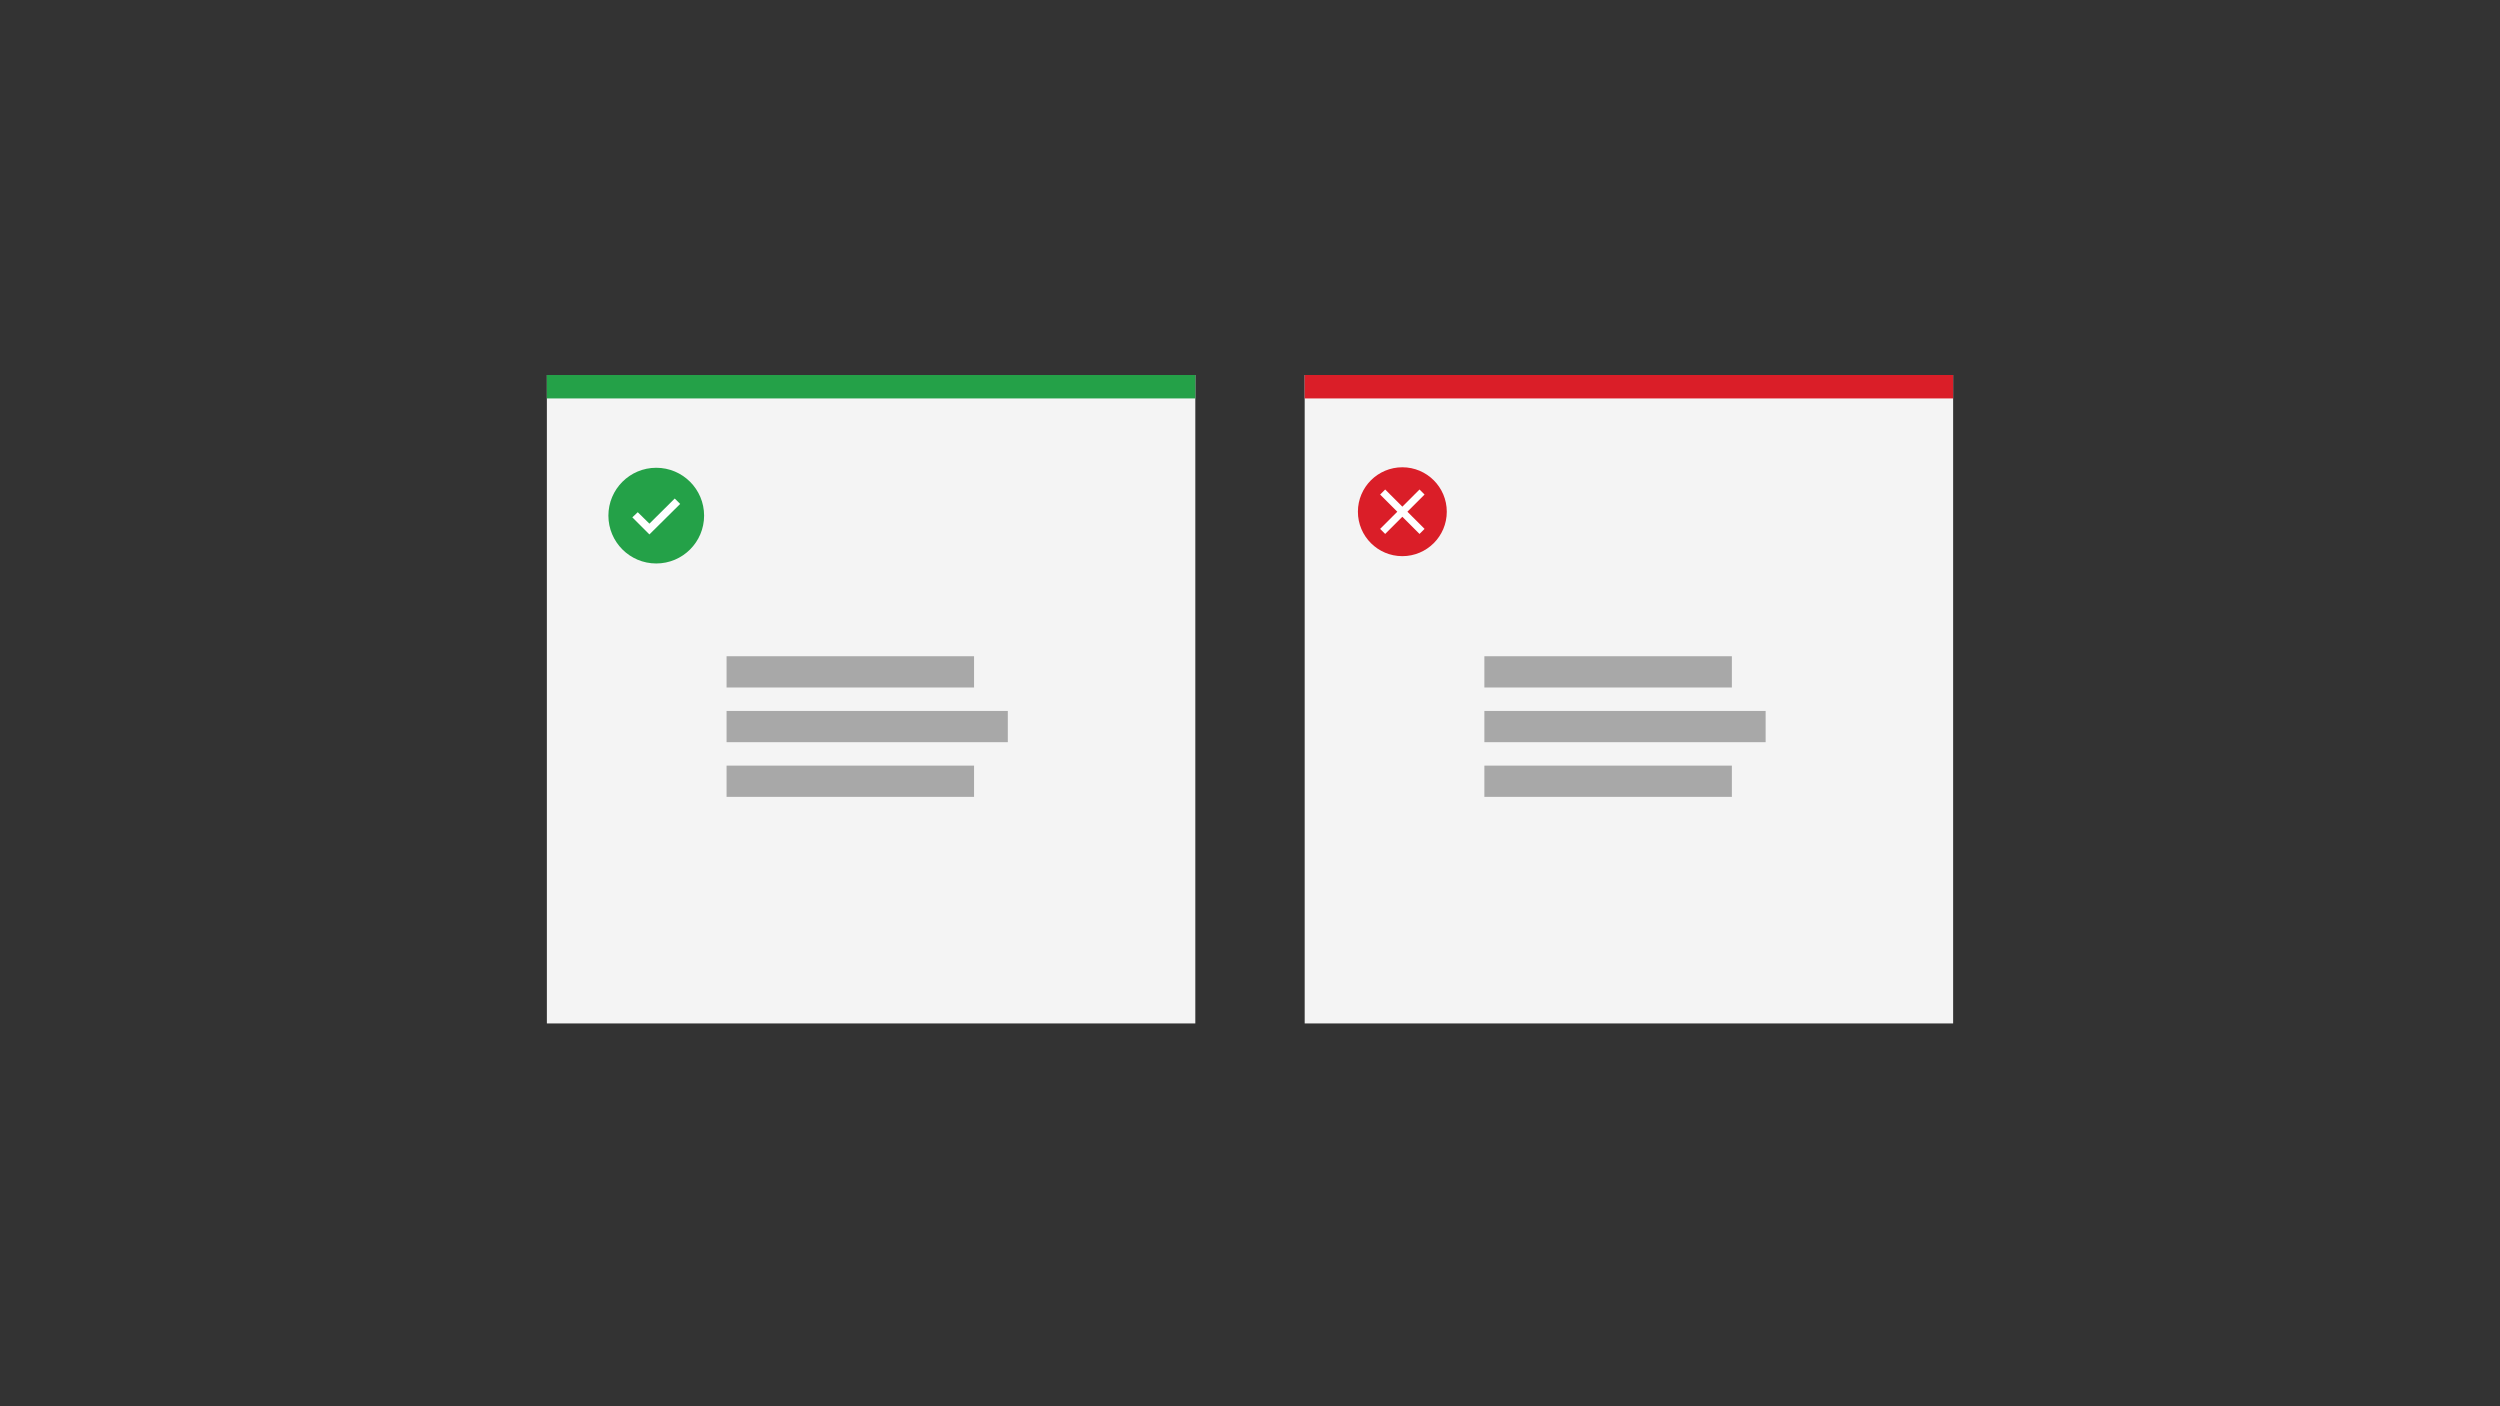 <?xml version="1.0" encoding="UTF-8"?>
<svg width="320px" height="180px" viewBox="0 0 320 180" version="1.1" xmlns="http://www.w3.org/2000/svg" xmlns:xlink="http://www.w3.org/1999/xlink">
    <rect x="0" y="0" width="320" height="180" fill="#333333" stroke="none"/>
    <title>do-dont-row</title>
    <defs>
        <circle id="path-1" cx="6.5" cy="6.5" r="5.688"></circle>
        <polygon id="path-3" points="8.698 9.344 6.5 7.146 4.302 9.344 3.656 8.698 5.854 6.5 3.656 4.302 4.302 3.656 6.5 5.854 8.698 3.656 9.344 4.302 7.146 6.5 9.344 8.698"></polygon>
        <circle id="path-5" cx="7" cy="7" r="6.125"></circle>
        <polygon id="path-7" points="6.125 9.406 3.938 7.219 4.633 6.562 6.125 8.028 9.367 4.812 10.062 5.504"></polygon>
    </defs>
    <g id="do-dont-row" stroke="none" stroke-width="1" fill="none" fill-rule="evenodd">
        <rect id="Rectangle-Copy-3" fill="#F4F4F4" x="70" y="48" width="83" height="83"></rect>
        <rect id="Rectangle-Copy-4" fill="#24A148" x="70" y="48" width="83" height="3"></rect>
        <rect id="Rectangle-Copy-5" fill="#F4F4F4" x="167" y="48" width="83" height="83"></rect>
        <rect id="Rectangle-Copy-6" fill="#DA1E28" x="167" y="48" width="83" height="3"></rect>
        <g id="icon/status/misuse/16-copy" transform="translate(173, 59)">
            <mask id="mask-2" fill="white">
                <use xlink:href="#path-1"></use>
            </mask>
            <use id="icon-color" fill="#DA1E28" xlink:href="#path-1"></use>
            <mask id="mask-4" fill="white">
                <use xlink:href="#path-3"></use>
            </mask>
            <use id="icon-color" fill="#FFFFFF" xlink:href="#path-3"></use>
        </g>
        <g id="icon/status/checkmark-filled/16" transform="translate(77, 59)">
            <mask id="mask-6" fill="white">
                <use xlink:href="#path-5"></use>
            </mask>
            <use id="icon-color" fill="#24A148" xlink:href="#path-5"></use>
            <mask id="mask-8" fill="white">
                <use xlink:href="#path-7"></use>
            </mask>
            <use id="icon-color" fill="#FFFFFF" xlink:href="#path-7"></use>
        </g>
        <rect id="Rectangle-Copy-72" fill="#A8A8A8" x="93" y="84" width="31.68" height="4"></rect>
        <rect id="Rectangle-Copy-74" fill="#A8A8A8" x="93" y="91" width="36" height="4"></rect>
        <rect id="Rectangle-Copy-76" fill="#A8A8A8" x="93" y="98" width="31.68" height="4"></rect>
        <rect id="Rectangle-Copy-77" fill="#A8A8A8" x="190" y="84" width="31.68" height="4"></rect>
        <rect id="Rectangle-Copy-78" fill="#A8A8A8" x="190" y="91" width="36" height="4"></rect>
        <rect id="Rectangle-Copy-79" fill="#A8A8A8" x="190" y="98" width="31.68" height="4"></rect>
    </g>
</svg>